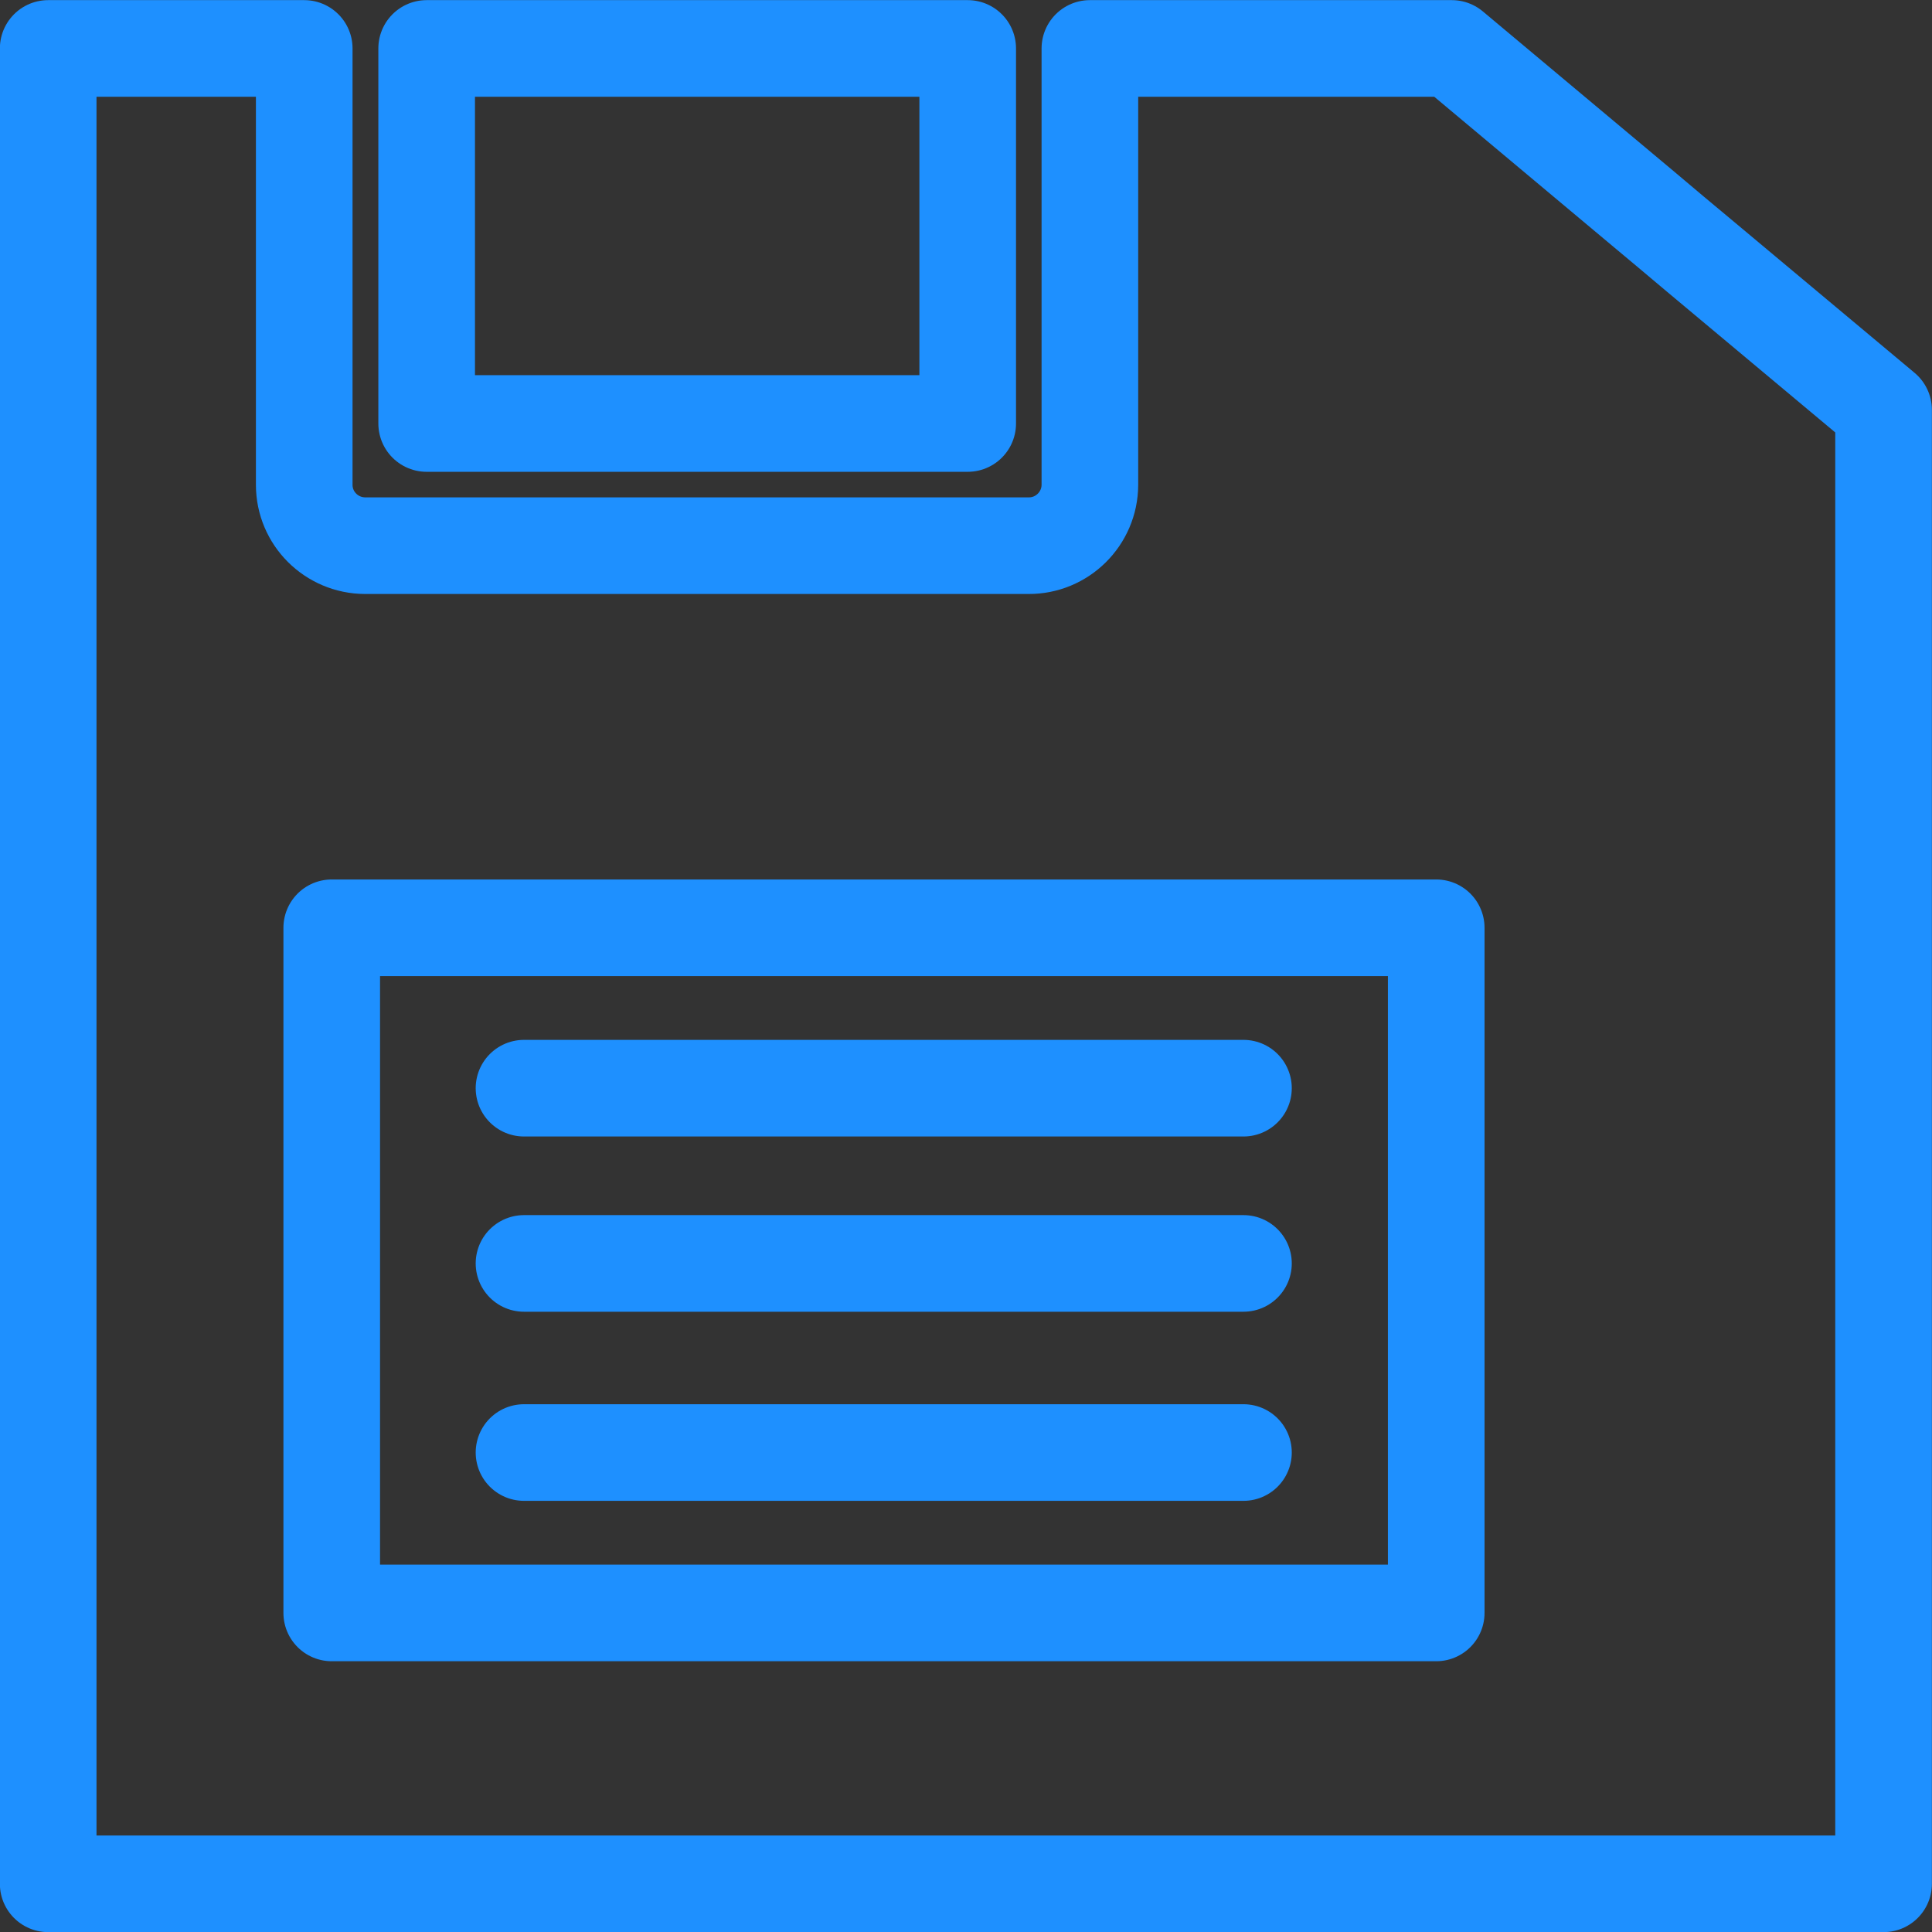<?xml version="1.0" encoding="UTF-8" standalone="no"?>
<!-- Created with Inkscape (http://www.inkscape.org/) -->

<svg
   width="30"
   height="30"
   viewBox="0 0 7.938 7.938"
   version="1.1"
   id="svg5"
   inkscape:version="1.1 (ce6663b3b7, 2021-05-25)"
   sodipodi:docname="save.svg"
   xmlns:inkscape="http://www.inkscape.org/namespaces/inkscape"
   xmlns:sodipodi="http://sodipodi.sourceforge.net/DTD/sodipodi-0.dtd"
   xmlns="http://www.w3.org/2000/svg"
   xmlns:svg="http://www.w3.org/2000/svg">
  <rect x="0" y="0" width="7.938" height="7.938" fill="#333333" stroke="none"/>
  <sodipodi:namedview
     id="namedview7"
     pagecolor="#363636"
     bordercolor="#eeeeee"
     borderopacity="1"
     inkscape:pageshadow="0"
     inkscape:pageopacity="0"
     inkscape:pagecheckerboard="0"
     inkscape:document-units="px"
     showgrid="false"
     units="px"
     inkscape:snap-global="false"
     fit-margin-top="0"
     fit-margin-left="0"
     fit-margin-right="0"
     fit-margin-bottom="0"
     inkscape:zoom="2.8284271"
     inkscape:rotation="1"
     inkscape:cx="93.485203"
     inkscape:cy="-2.5158084"
     inkscape:window-width="1920"
     inkscape:window-height="1017"
     inkscape:window-x="0"
     inkscape:window-y="31"
     inkscape:window-maximized="1"
     inkscape:current-layer="layer1" />
  <defs
     id="defs2" />
  <g
     inkscape:label="Camada 1"
     inkscape:groupmode="layer"
     id="layer1"
     transform="translate(-6.818,-72.246)">
    <circle
       style="fill:#1e90ff;stroke-width:0.245;stroke-linecap:square"
       id="path843-2"
       cx="7.889"
       cy="17.576"
       r="1.071" />
    <circle
       style="fill:#1e90ff;stroke-width:0.245;stroke-linecap:square"
       id="path843-3-9"
       cx="12.393"
       cy="21.811"
       r="1.071" />
    <circle
       style="fill:#1e90ff;stroke-width:0.245;stroke-linecap:square"
       id="path843-6-1"
       cx="13.684"
       cy="16.302"
       r="1.071" />
    <path
       id="path998-2"
       style="color:#000000;fill:#1e90ff;stroke-width:0.617;-inkscape-stroke:none"
       d="m 13.464,16.118 -1.69,1.342 a 1.5,1.5 0 0 1 0.594,0.57 l 1.603,-1.273 z m -5.092,1.236 -0.288,0.764 1.492,0.561 a 1.5,1.5 0 0 1 0.277,-0.768 z m 3.567,2.653 a 1.5,1.5 0 0 1 -0.776,0.274 l 0.892,1.796 0.732,-0.364 z" />
    <circle
       style="fill:#1e90ff;stroke-width:0.245;stroke-linecap:square"
       id="path843"
       cx="7.889"
       cy="7.333"
       r="1.071" />
    <circle
       style="fill:#1e90ff;stroke-width:0.245;stroke-linecap:square"
       id="path843-3"
       cx="12.393"
       cy="11.568"
       r="1.071" />
    <circle
       style="fill:#1e90ff;stroke-width:0.245;stroke-linecap:square"
       id="path843-6"
       cx="13.684"
       cy="6.059"
       r="1.071" />
    <path
       style="fill:none;stroke:#1e90ff;stroke-width:0.816;stroke-linecap:butt;stroke-linejoin:miter;stroke-miterlimit:4;stroke-dasharray:none;stroke-opacity:1"
       d="M 8.229,7.492 10.844,8.476 13.718,6.194"
       id="path998"
       sodipodi:nodetypes="ccc" />
    <path
       style="fill:none;stroke:#1e90ff;stroke-width:0.816;stroke-linecap:butt;stroke-linejoin:miter;stroke-miterlimit:4;stroke-dasharray:none;stroke-opacity:1"
       d="m 10.844,8.476 1.578,3.175"
       id="path1000"
       sodipodi:nodetypes="cc" />
    <path
       sodipodi:type="star"
       style="fill:#1e90ff;stroke:#1e90ff;stroke-width:8;stroke-linecap:round;stroke-linejoin:round;stroke-miterlimit:4;stroke-dasharray:none;stroke-opacity:1"
       id="path15538"
       inkscape:flatsided="true"
       sodipodi:sides="3"
       sodipodi:cx="131.34991"
       sodipodi:cy="105.05824"
       sodipodi:r1="15.003977"
       sodipodi:r2="7.5019884"
       sodipodi:arg1="-1.0471976"
       sodipodi:arg2="0"
       inkscape:rounded="0"
       inkscape:randomized="0"
       d="m 138.852,92.064 0,25.988 -22.506,-12.994 z"
       transform="matrix(0.218,0,0,0.218,-17.027,5.865)"
       inkscape:transform-center-x="0.81762371" />
    <path
       style="fill:none;stroke:#1e90ff;stroke-width:1.323;stroke-linecap:round;stroke-linejoin:miter;stroke-miterlimit:4;stroke-dasharray:none;stroke-opacity:1"
       d="m 9.07,35.865 v 4.595"
       id="path17087" />
    <path
       style="fill:none;stroke:#1e90ff;stroke-width:1.323;stroke-linecap:round;stroke-linejoin:miter;stroke-miterlimit:4;stroke-dasharray:none;stroke-opacity:1"
       d="m 12.502,35.865 v 4.595"
       id="path17350" />
    <path
       id="path17464"
       style="color:#000000;fill:#1e90ff;stroke:#1e90ff;stroke-width:0.265;stroke-linecap:round;stroke-linejoin:round;stroke-miterlimit:4;stroke-dasharray:none;stroke-opacity:1"
       d="m 10.794,43.19 c -1.804,0 -3.33,1.231 -3.783,2.895 h 1.109 c 0.41,-1.076 1.449,-1.837 2.674,-1.837 1.225,0 2.264,0.76 2.674,1.837 h 1.109 C 14.125,44.42 12.598,43.19 10.794,43.19 Z M 7.011,48.134 c 0.453,1.664 1.979,2.895 3.783,2.895 1.804,0 3.331,-1.231 3.783,-2.895 H 13.468 c -0.41,1.077 -1.449,1.837 -2.674,1.837 -1.225,0 -2.264,-0.76 -2.674,-1.837 z" />
    <path
       sodipodi:type="star"
       style="fill:#f9f9f9;stroke:#1e90ff;stroke-width:1;stroke-linecap:round;stroke-linejoin:round;stroke-miterlimit:4;stroke-dasharray:none;stroke-opacity:1"
       id="path17799"
       inkscape:flatsided="true"
       sodipodi:sides="3"
       sodipodi:cx="119.74275"
       sodipodi:cy="176.74432"
       sodipodi:r1="4.0629759"
       sodipodi:r2="2.0314882"
       sodipodi:arg1="0.52359878"
       sodipodi:arg2="1.5707963"
       inkscape:rounded="0"
       inkscape:randomized="0"
       d="m 123.261,178.776 -7.037,0 3.519,-6.094 z"
       transform="matrix(0.29,0,0,0.29,-26.981,-3.286)"
       inkscape:transform-center-y="-0.29408688" />
    <path
       sodipodi:type="star"
       style="fill:#f9f9f9;stroke:#1e90ff;stroke-width:1;stroke-linecap:round;stroke-linejoin:round;stroke-miterlimit:4;stroke-dasharray:none;stroke-opacity:1"
       id="path18071"
       inkscape:flatsided="true"
       sodipodi:sides="3"
       sodipodi:cx="119.74275"
       sodipodi:cy="176.74432"
       sodipodi:r1="4.0629759"
       sodipodi:r2="2.0314882"
       sodipodi:arg1="0.52359878"
       sodipodi:arg2="1.5707963"
       inkscape:rounded="0"
       inkscape:randomized="0"
       d="m 123.261,178.776 -7.037,0 3.519,-6.094 z"
       transform="matrix(0.29,0,0,-0.29,-20.765,97.483)"
       inkscape:transform-center-y="0.294087" />
    <path
       sodipodi:type="star"
       style="fill:#f9f9f9;stroke:#1e90ff;stroke-width:1;stroke-linecap:round;stroke-linejoin:round;stroke-miterlimit:4;stroke-dasharray:none;stroke-opacity:1"
       id="path18071-9"
       inkscape:flatsided="true"
       sodipodi:sides="3"
       sodipodi:cx="119.74275"
       sodipodi:cy="176.74432"
       sodipodi:r1="4.0629759"
       sodipodi:r2="2.0314882"
       sodipodi:arg1="0.52359878"
       sodipodi:arg2="1.5707963"
       inkscape:rounded="0"
       inkscape:randomized="0"
       transform="matrix(0.29,0,0,-0.29,-20.888,106.534)"
       inkscape:transform-center-y="0.294087"
       d="m 123.261,178.776 -7.037,0 3.519,-6.094 z" />
    <path
       id="path18113"
       style="color:#000000;fill:#1e90ff;stroke-width:1;stroke-linecap:round;stroke-linejoin:round;-inkscape-stroke:none"
       d="m 10.616,52.276 c -2.186,0 -3.969,1.783 -3.969,3.969 0,2.186 1.783,3.969 3.969,3.969 1.814,0 3.35,-1.228 3.82,-2.895 H 13.353 c -0.426,1.095 -1.487,1.866 -2.737,1.866 -1.629,0 -2.939,-1.31 -2.939,-2.939 0,-1.629 1.31,-2.939 2.939,-2.939 1.25,0 2.311,0.771 2.737,1.866 h 1.083 c -0.47,-1.667 -2.006,-2.895 -3.82,-2.895 z" />
    <path
       style="fill:none;stroke:#1e90ff;stroke-width:0.661;stroke-linecap:round;stroke-linejoin:round;stroke-miterlimit:4;stroke-dasharray:none;stroke-opacity:1"
       d="m 10.576,54.895 v 1.478 h 1.478"
       id="path18497" />
    <path
       id="path18730"
       style="fill:#1e90ff;stroke:#1e90ff;stroke-width:0.661;stroke-linecap:round;stroke-linejoin:round;paint-order:normal"
       d="m 10.082,62.804 v 0.695 a 2.655,2.655 0 0 0 -1.016,0.538 l -0.577,-0.408 -0.812,1.15 0.598,0.423 a 2.655,2.655 0 0 0 -0.144,0.855 2.655,2.655 0 0 0 0.139,0.842 l -0.648,0.418 0.763,1.183 0.67,-0.431 a 2.655,2.655 0 0 0 1.026,0.547 v 0.809 h 1.408 v -0.808 a 2.655,2.655 0 0 0 0.942,-0.476 l 0.651,0.46 0.813,-1.15 -0.63,-0.445 a 2.655,2.655 0 0 0 0.175,-0.948 2.655,2.655 0 0 0 -0.107,-0.747 l 0.617,-0.398 -0.763,-1.183 -0.594,0.383 a 2.655,2.655 0 0 0 -1.102,-0.614 v -0.693 z m 0.704,1.532 a 1.778,1.778 0 0 1 1.778,1.778 1.778,1.778 0 0 1 -1.778,1.778 1.778,1.778 0 0 1 -1.778,-1.778 1.778,1.778 0 0 1 1.778,-1.778 z" />
    <path
       id="rect21768"
       style="fill:none;stroke:#1e90ff;stroke-width:0.397;stroke-linecap:round;stroke-linejoin:round;stroke-miterlimit:4;stroke-dasharray:none;stroke-opacity:1"
       d="m 7.016,72.445 v 7.541 h 7.541 v -6.056 c -1.747,-1.461 0.011,0.009 -1.774,-1.485 h -1.487 v 1.793 c -5.01e-4,0.139 -0.114,0.251 -0.252,0.25 H 8.318 c -0.138,-5.03e-4 -0.25,-0.112 -0.25,-0.25 v -1.793 z m 1.555,0 v 1.541 h 2.223 v -1.541 z"
       sodipodi:nodetypes="ccccccccccccccccc" />
    <rect
       style="fill:none;fill-opacity:1;stroke:#1e90ff;stroke-width:0.397;stroke-linecap:round;stroke-linejoin:round;stroke-miterlimit:4;stroke-dasharray:none;stroke-opacity:1"
       width="4.538"
       height="2.815"
       x="8.181"
       y="76.058"
       id="rect26016" />
    <path
       style="fill:none;stroke:#1e90ff;stroke-width:0.397;stroke-linecap:round;stroke-linejoin:round;stroke-miterlimit:4;stroke-dasharray:none;stroke-opacity:1"
       d="M 8.971,76.717 H 11.927"
       id="path24557" />
    <path
       style="fill:none;stroke:#1e90ff;stroke-width:0.397;stroke-linecap:round;stroke-linejoin:round;stroke-miterlimit:4;stroke-dasharray:none;stroke-opacity:1"
       d="M 8.971,77.437 H 11.927"
       id="path24715" />
    <path
       style="fill:none;stroke:#1e90ff;stroke-width:0.397;stroke-linecap:round;stroke-linejoin:round;stroke-miterlimit:4;stroke-dasharray:none;stroke-opacity:1"
       d="M 8.971,78.214 H 11.927"
       id="path24717" />
  </g>
</svg>
